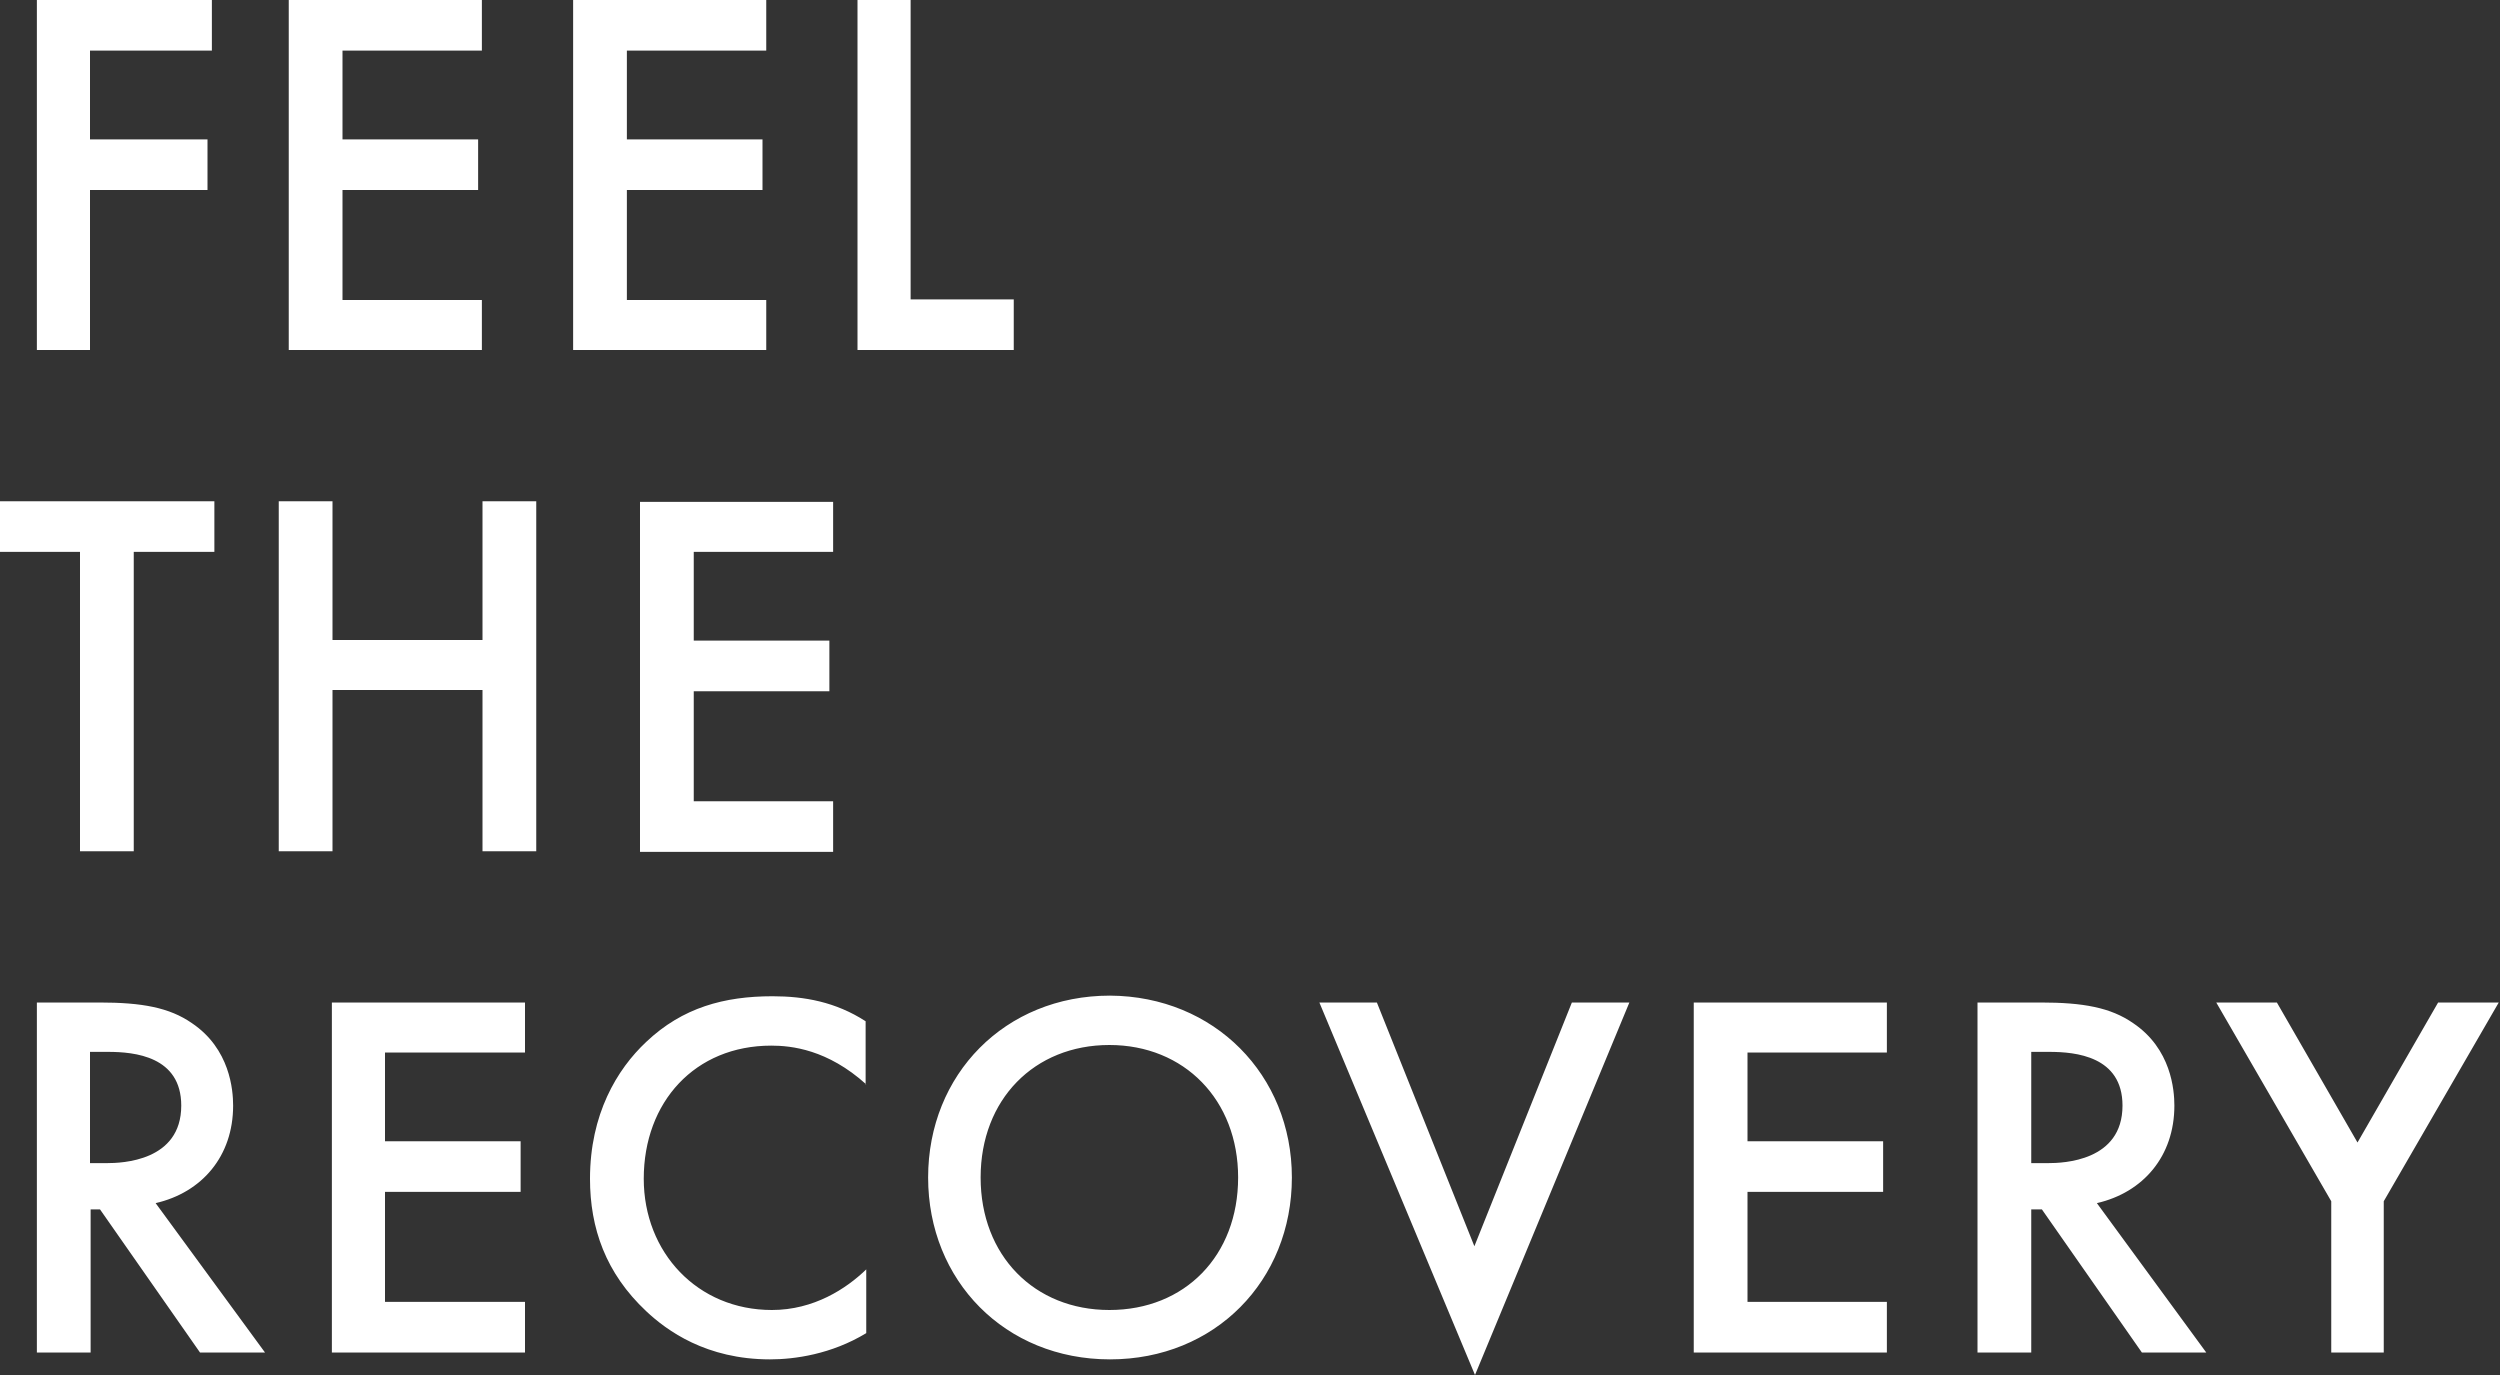 <svg xmlns="http://www.w3.org/2000/svg" xmlns:xlink="http://www.w3.org/1999/xlink" x="0px" y="0px" viewBox="0 0 400 220" style="enable-background:new 0 0 400 220;" xml:space="preserve">
  <rect x="0" y="0" width="400" height="220" fill="#333333" stroke="none"/>
  <style type="text/css">
    .wh {
      fill: #fff;
    }
  </style>
  <path
    class="wh"
    d="M33.9,8.1H14.4v14.2h18.8v8.1H14.4V56H5.9V0h28V8.1z M77.1,8.1H54.8v14.2h21.7v8.1H54.8v17.6h22.3V56H46.2V0
	h30.9V8.1z M122.6,8.1h-22.3v14.2h21.7v8.1h-21.7v17.6h22.3V56H91.7V0h30.9V8.1z M145.7,0v47.9h16.5V56h-25V0H145.7z M21.4,88.3
	v47.9h-8.6V88.3H0v-8.1h34.3v8.1H21.4z M53.2,102.4h24V80.2h8.6v56h-8.6v-25.8h-24v25.8h-8.6v-56h8.6V102.4z M133.3,88.3H111v14.2
	h21.7v8.1H111v17.6h22.3v8.1h-30.9v-56h30.9V88.3z M15.9,160.4c6.8,0,11.2,0.8,14.8,3.3c6.1,4.1,6.6,10.7,6.6,13.2
	c0,8.1-5,13.9-12.4,15.6l17.5,23.9H32l-16-22.9h-1.5v22.9H5.9v-56H15.9z M14.4,186.1h2.7c2.4,0,11.9-0.3,11.9-9.2
	c0-7.9-7.5-8.6-11.7-8.6h-2.9V186.1z M84,168.4H61.6v14.2h21.7v8.1H61.6v17.6H84v8.1H53.1v-56H84V168.4z M138.6,173.5
	c-6.2-5.6-12-6.2-15.2-6.2c-12.2,0-20.4,9-20.4,21.3c0,11.8,8.6,21,20.5,21c6.7,0,11.9-3.4,15.1-6.5v10.2
	c-5.6,3.4-11.5,4.2-15.4,4.2c-10.2,0-16.5-4.6-19.8-7.7c-6.5-6.1-9-13.3-9-21.2c0-10.3,4.3-17.5,9-21.9c5.8-5.5,12.5-7.3,20.2-7.3
	c5.1,0,10.1,0.9,14.9,4V173.5z M206.7,188.4c0,16.5-12.3,29.1-29.1,29.1c-16.8,0-29.1-12.6-29.1-29.1s12.3-29.1,29.1-29.1
	C194.3,159.4,206.7,172,206.7,188.4z M198.1,188.4c0-12.4-8.6-21.2-20.6-21.2c-12,0-20.6,8.7-20.6,21.2s8.6,21.2,20.6,21.2
	C189.6,209.6,198.1,200.9,198.1,188.4z M220.3,160.4l15.6,39l15.6-39h9.2L236,220l-24.9-59.6H220.3z M301.9,168.4h-22.3v14.2h21.7
	v8.1h-21.7v17.6h22.3v8.1H271v-56h30.9V168.4z M326.5,160.4c6.8,0,11.2,0.8,14.8,3.3c6.1,4.1,6.6,10.7,6.6,13.2
	c0,8.1-5,13.9-12.4,15.6l17.5,23.9h-10.3l-16-22.9H325v22.9h-8.6v-56H326.5z M325,186.1h2.7c2.4,0,11.9-0.3,11.9-9.2
	c0-7.9-7.5-8.6-11.7-8.6H325V186.1z M373,192.2l-18.4-31.8h9.7l12.9,22.4l12.9-22.4h9.7l-18.4,31.8v24.2H373V192.2z"/>
</svg>

